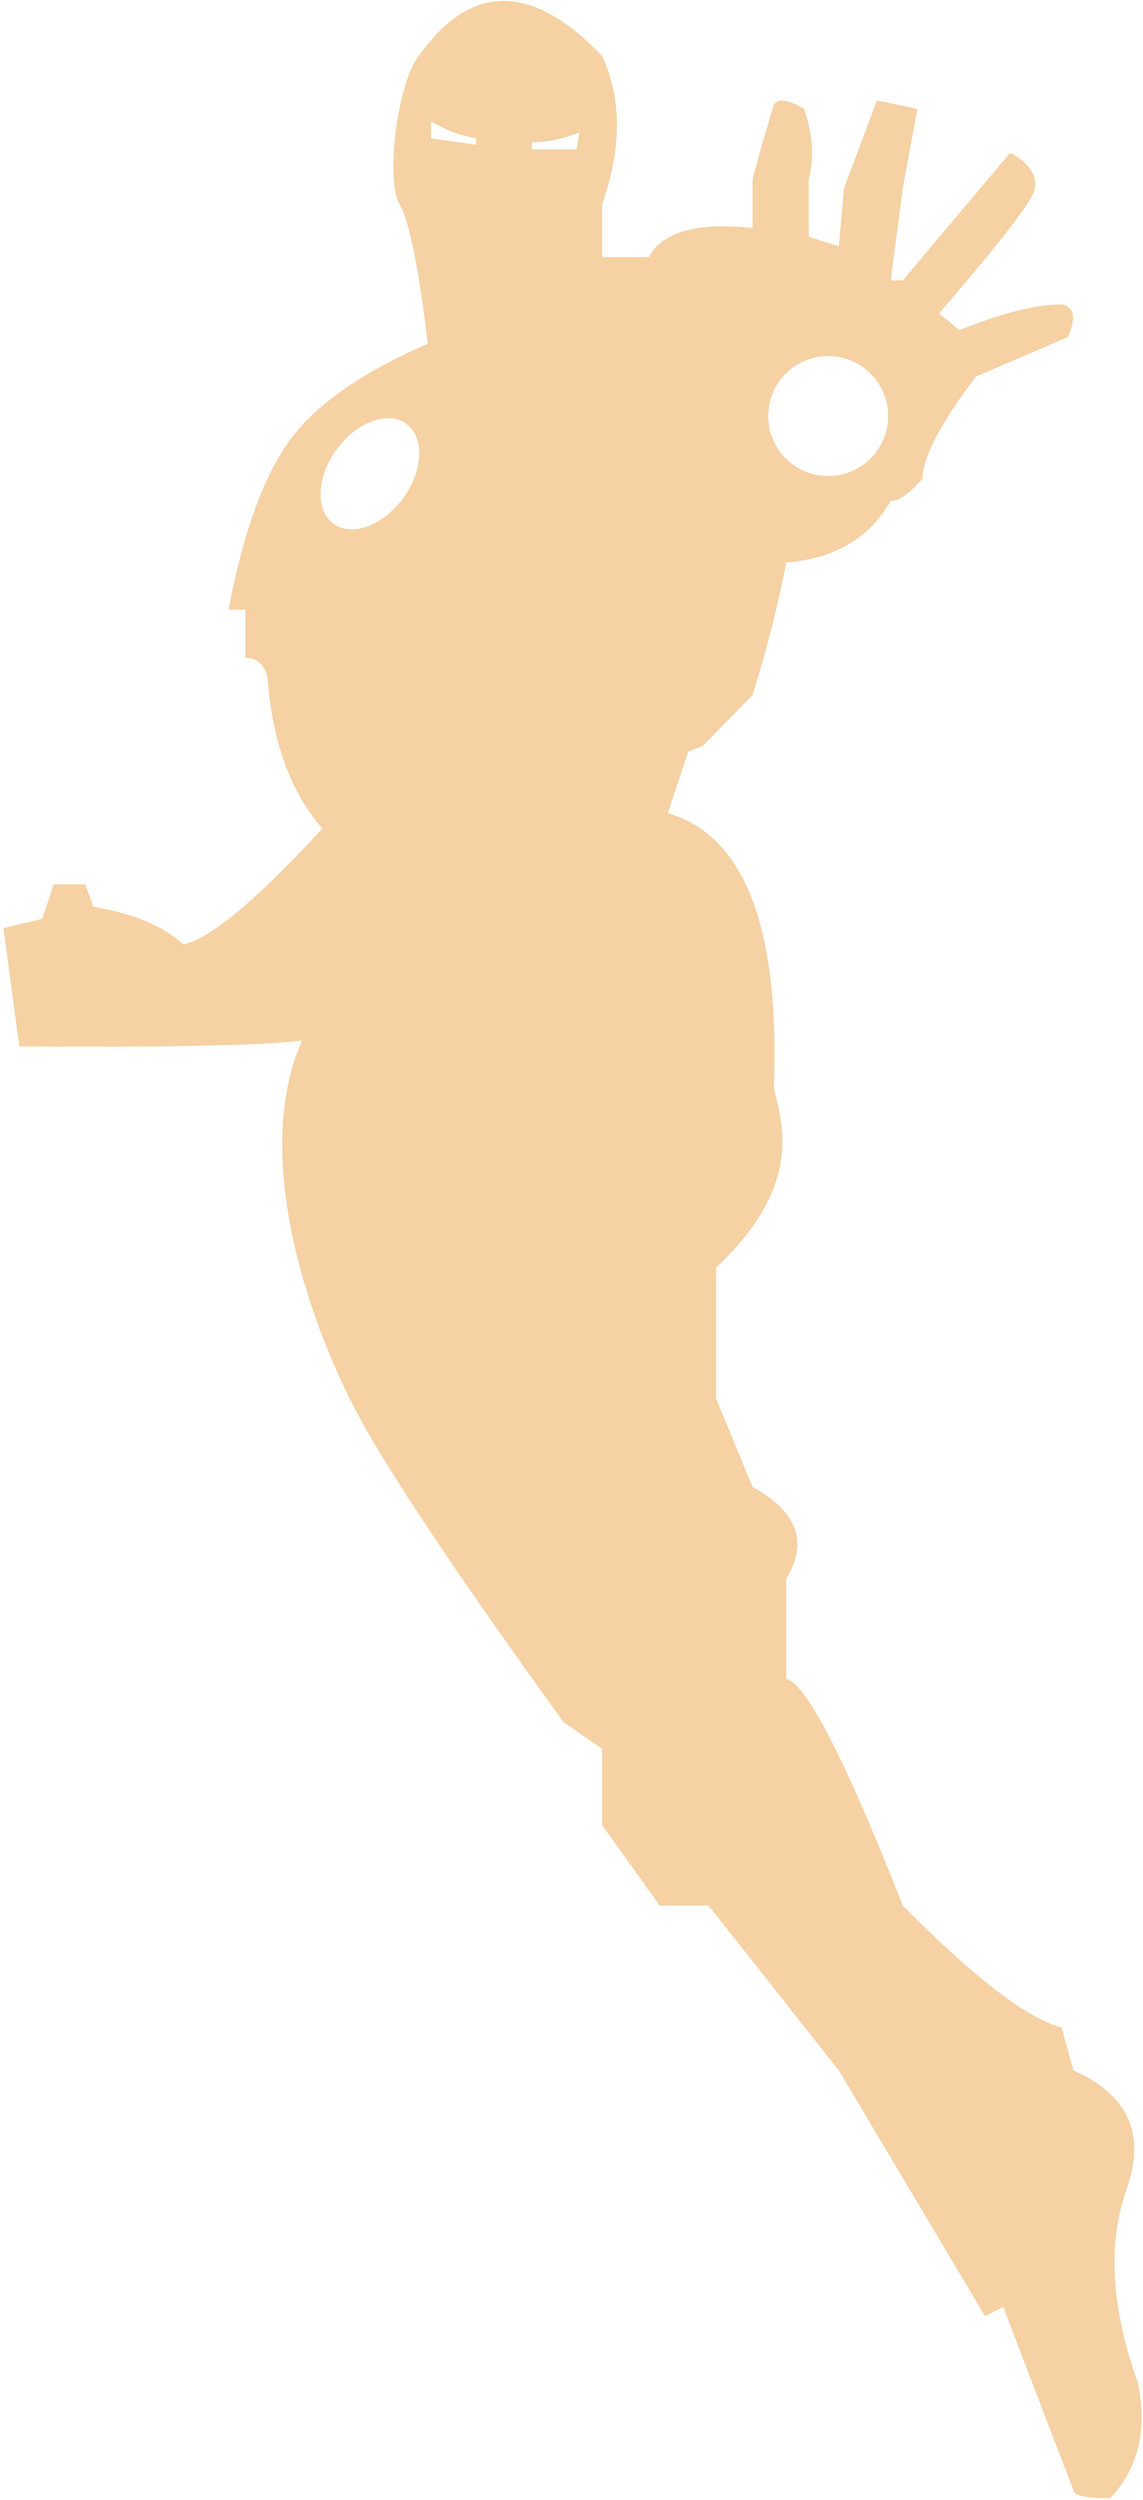 <?xml version="1.0" encoding="UTF-8"?>
<svg width="305px" height="667px" viewBox="0 0 305 667" version="1.1" xmlns="http://www.w3.org/2000/svg" xmlns:xlink="http://www.w3.org/1999/xlink">
    <title>Ironman</title>
    <g id="Page-1" stroke="none" stroke-width="1" fill="none" fill-rule="evenodd" opacity="0.548">
        <g id="hi-fidelity-wireframe" transform="translate(-585, -775)" fill="#ECAC57">
            <path d="M745.655,789.939 C750.944,801.313 750.944,814.514 745.655,829.542 L745.655,843.58 L758.088,843.58 C761.344,837.689 768.765,834.972 780.349,835.429 L781.398,835.478 L781.398,835.478 L782.468,835.544 C783.55,835.619 784.666,835.719 785.814,835.845 L785.814,822.945 L786.203,821.424 L786.203,821.424 L786.612,819.86 C786.682,819.596 786.752,819.33 786.824,819.062 L787.263,817.435 L787.263,817.435 L787.723,815.765 L787.723,815.765 L788.203,814.053 L788.203,814.053 L788.703,812.299 L788.703,812.299 L789.223,810.501 L789.223,810.501 L789.764,808.662 L789.764,808.662 L790.324,806.78 L790.324,806.78 L790.905,804.855 L790.905,804.855 L791.507,802.888 L791.507,802.888 C792.58,801.229 795.064,801.501 798.959,803.703 L799.554,804.048 L799.554,804.048 C801.874,810.705 802.288,817.004 800.795,822.945 L800.795,838.16 L808.84,840.709 L810.226,825.209 L819.004,801.799 L829.781,804.048 L825.902,825.209 L822.68,849.808 L825.902,849.808 L854.58,815.721 C860.809,819.27 862.667,823.274 860.156,827.731 L859.879,828.207 L859.879,828.207 L859.673,828.547 L859.673,828.547 L859.449,828.905 L859.449,828.905 L859.079,829.477 L859.079,829.477 L858.811,829.88 L858.811,829.88 L858.376,830.519 L858.376,830.519 L857.734,831.435 L857.734,831.435 L857.387,831.92 L857.387,831.92 L856.833,832.682 L856.833,832.682 L856.033,833.76 L856.033,833.76 L855.387,834.617 L855.387,834.617 L854.463,835.823 L854.463,835.823 L853.469,837.101 L853.469,837.101 L852.128,838.8 L852.128,838.8 L850.975,840.241 L850.975,840.241 L849.436,842.144 L849.436,842.144 L847.443,844.578 L847.443,844.578 L846.027,846.29 L846.027,846.29 L843.77,848.995 L843.77,848.995 L840.937,852.357 L840.937,852.357 L839.657,853.866 L839.657,853.866 L836.516,857.545 L836.516,857.545 L835.579,858.637 L835.579,858.637 L841.02,863.072 L841.741,862.783 L841.741,862.783 L843.165,862.224 C843.87,861.95 844.567,861.687 845.254,861.432 L846.617,860.935 C855.394,857.786 862.622,856.212 868.3,856.212 C871.307,856.803 872.08,859.147 870.617,863.243 L870.414,863.788 C870.27,864.157 870.109,864.54 869.931,864.936 L845.373,875.496 L844.55,876.6 L844.55,876.6 L843.751,877.686 L843.751,877.686 L842.977,878.753 L842.977,878.753 L842.227,879.801 L842.227,879.801 L841.502,880.831 L841.502,880.831 L840.802,881.843 L840.802,881.843 L840.126,882.836 L840.126,882.836 L839.474,883.81 L839.474,883.81 L838.848,884.766 C838.745,884.924 838.644,885.081 838.544,885.237 L837.954,886.165 C837.857,886.318 837.762,886.47 837.668,886.622 L837.115,887.522 L837.115,887.522 L836.587,888.404 L836.587,888.404 L836.083,889.267 L836.083,889.267 L835.603,890.112 L835.603,890.112 L835.149,890.938 C834.928,891.346 834.716,891.748 834.513,892.142 L834.12,892.922 L834.12,892.922 L833.751,893.683 C833.632,893.934 833.517,894.181 833.407,894.426 L833.087,895.15 C831.807,898.129 831.167,900.625 831.167,902.638 C827.657,906.761 824.828,908.75 822.68,908.605 C817.065,918.548 807.768,924.043 794.789,925.089 C792.601,936.543 789.609,948.324 785.814,960.432 L772.481,974.064 L768.668,975.52 L763.214,991.922 C783.666,997.924 793.097,1022.34 791.507,1065.171 L791.687,1065.979 L791.687,1065.979 L792.325,1068.662 L792.325,1068.662 L792.552,1069.642 L792.552,1069.642 L792.701,1070.318 L792.701,1070.318 L792.848,1071.013 L792.848,1071.013 L792.99,1071.727 L792.99,1071.727 L793.126,1072.458 C793.148,1072.582 793.17,1072.706 793.191,1072.831 L793.314,1073.589 L793.314,1073.589 L793.427,1074.366 C794.706,1083.792 793.331,1097.062 776.086,1113.182 L776.086,1148.174 L785.814,1171.693 C797.78,1178.296 800.772,1186.478 794.789,1196.238 L794.789,1222.893 C796.553,1223.3 798.864,1225.769 801.723,1230.3 L802.248,1231.146 L802.248,1231.146 L802.786,1232.038 L802.786,1232.038 L803.336,1232.976 L803.336,1232.976 L803.898,1233.958 L803.898,1233.958 L804.472,1234.987 L804.472,1234.987 L805.058,1236.06 L805.058,1236.06 L805.656,1237.18 L805.656,1237.18 L806.266,1238.344 C806.369,1238.542 806.472,1238.742 806.576,1238.943 L807.204,1240.176 L807.204,1240.176 L807.845,1241.454 L807.845,1241.454 L808.497,1242.778 L808.497,1242.778 L809.162,1244.147 L809.162,1244.147 L809.838,1245.562 L809.838,1245.562 L810.527,1247.022 L810.527,1247.022 L811.227,1248.527 L811.227,1248.527 L811.94,1250.078 L811.94,1250.078 L812.665,1251.674 L812.665,1251.674 L813.402,1253.316 L813.402,1253.316 L814.151,1255.003 L814.151,1255.003 L814.912,1256.736 L814.912,1256.736 L815.685,1258.514 L815.685,1258.514 L816.47,1260.337 L816.47,1260.337 L817.267,1262.206 L817.267,1262.206 L818.485,1265.095 L818.485,1265.095 L819.312,1267.077 L819.312,1267.077 L820.152,1269.105 L820.152,1269.105 L821.003,1271.178 L821.003,1271.178 L822.303,1274.374 L822.303,1274.374 L823.184,1276.561 L823.184,1276.561 L824.078,1278.793 L824.078,1278.793 L825.441,1282.227 C825.594,1282.614 825.748,1283.003 825.902,1283.394 L827.626,1285.127 L827.626,1285.127 L829.323,1286.813 L829.323,1286.813 L830.439,1287.91 L830.439,1287.91 L832.09,1289.518 L832.09,1289.518 L833.175,1290.564 L833.175,1290.564 L834.249,1291.589 L834.249,1291.589 L835.836,1293.088 L835.836,1293.088 L836.878,1294.062 L836.878,1294.062 L837.909,1295.014 L837.909,1295.014 L838.927,1295.946 L838.927,1295.946 L839.933,1296.857 L839.933,1296.857 L840.927,1297.748 L840.927,1297.748 L841.909,1298.617 L841.909,1298.617 L843.359,1299.882 L843.359,1299.882 L844.31,1300.7 L844.31,1300.7 L845.249,1301.497 L845.249,1301.497 L846.175,1302.273 L846.175,1302.273 L847.09,1303.029 L847.09,1303.029 L847.992,1303.763 L847.992,1303.763 L848.882,1304.477 L848.882,1304.477 L849.76,1305.17 C849.906,1305.284 850.05,1305.397 850.195,1305.509 L851.054,1306.171 L851.054,1306.171 L851.902,1306.812 C852.042,1306.917 852.182,1307.022 852.321,1307.125 L853.15,1307.735 L853.15,1307.735 L853.967,1308.325 L853.967,1308.325 L854.771,1308.893 L854.771,1308.893 L855.564,1309.441 L855.564,1309.441 L856.344,1309.968 L856.344,1309.968 L857.112,1310.475 L857.112,1310.475 L857.868,1310.96 C857.993,1311.039 858.117,1311.118 858.241,1311.195 L858.979,1311.65 L858.979,1311.65 L859.704,1312.083 L859.704,1312.083 L860.417,1312.496 L860.417,1312.496 L861.118,1312.888 C861.349,1313.016 861.579,1313.139 861.806,1313.26 L862.483,1313.61 L862.483,1313.61 L863.147,1313.94 C865.012,1314.846 866.729,1315.501 868.3,1315.907 L871.449,1327.38 C885.915,1333.754 890.699,1344.142 885.801,1358.544 L885.65,1358.982 C880.505,1373.612 881.477,1390.766 888.567,1410.445 C891.267,1423.103 888.836,1433.455 881.274,1441.5 L880.108,1441.493 L880.108,1441.493 L879.371,1441.479 L879.371,1441.479 L878.668,1441.458 L878.668,1441.458 L877.996,1441.43 C877.887,1441.425 877.78,1441.42 877.673,1441.414 L877.051,1441.376 L877.051,1441.376 L876.462,1441.331 L876.462,1441.331 L875.905,1441.279 L875.905,1441.279 L875.382,1441.22 C875.297,1441.21 875.214,1441.199 875.132,1441.188 L874.657,1441.119 C874.505,1441.095 874.357,1441.07 874.215,1441.043 L873.806,1440.96 C872.235,1440.615 871.449,1440.103 871.449,1439.426 L852.692,1390.483 L847.865,1392.987 L808.84,1327.38 L774.074,1283.394 L761.059,1283.394 L745.655,1261.909 L745.655,1241.584 L735.353,1234.427 L731.509,1229.091 L731.509,1229.091 L727.062,1222.882 L727.062,1222.882 L724.907,1219.858 L724.907,1219.858 L720.732,1213.97 L720.732,1213.97 L717.391,1209.226 L717.391,1209.226 L714.81,1205.537 L714.81,1205.537 L712.309,1201.944 L712.309,1201.944 L709.889,1198.445 L709.889,1198.445 L707.549,1195.041 L707.549,1195.041 L705.29,1191.732 L705.29,1191.732 L703.111,1188.517 L703.111,1188.517 L701.013,1185.397 L701.013,1185.397 L699.493,1183.12 L699.493,1183.12 L698.018,1180.896 L698.018,1180.896 L696.588,1178.725 L696.588,1178.725 L694.752,1175.914 L694.752,1175.914 L693.428,1173.867 L693.428,1173.867 L692.149,1171.874 L692.149,1171.874 L690.916,1169.934 L690.916,1169.934 L689.728,1168.048 L689.728,1168.048 L688.585,1166.215 L688.585,1166.215 L687.849,1165.023 L687.849,1165.023 L686.782,1163.278 L686.782,1163.278 L686.096,1162.145 L686.096,1162.145 L685.104,1160.49 L685.104,1160.49 L684.469,1159.416 L684.469,1159.416 L683.553,1157.85 L683.553,1157.85 L682.967,1156.835 L682.967,1156.835 L682.402,1155.844 L682.402,1155.844 C668.523,1131.367 651.482,1084.424 665.611,1052.571 L664.874,1052.669 L664.874,1052.669 L663.801,1052.795 L663.801,1052.795 L662.624,1052.915 L662.624,1052.915 L661.674,1053.002 L661.674,1053.002 L660.665,1053.086 L660.665,1053.086 L659.598,1053.167 L659.598,1053.167 L658.084,1053.271 L658.084,1053.271 L655.619,1053.416 L655.619,1053.416 L653.387,1053.528 L653.387,1053.528 L650.494,1053.652 L650.494,1053.652 L647.367,1053.764 L647.367,1053.764 L643.425,1053.88 L643.425,1053.88 L640.415,1053.953 L640.415,1053.953 L636.588,1054.03 L636.588,1054.03 L632.529,1054.095 L632.529,1054.095 L627.497,1054.156 L627.497,1054.156 L622.932,1054.196 L622.932,1054.196 L618.949,1054.22 L618.949,1054.22 L613.101,1054.24 L613.101,1054.24 L609.616,1054.244 L609.616,1054.244 L603.336,1054.239 L603.336,1054.239 L596.156,1054.216 L596.156,1054.216 L590.148,1054.184 L590.148,1054.184 L585.916,1022.617 L596.269,1020.139 L599.317,1010.944 L607.755,1010.944 L609.898,1016.922 C620.756,1018.755 628.756,1022.105 633.901,1026.973 C634.962,1026.754 636.143,1026.335 637.443,1025.718 L637.97,1025.46 C638.058,1025.416 638.148,1025.37 638.238,1025.324 L638.783,1025.034 L638.783,1025.034 L639.341,1024.723 C639.435,1024.67 639.53,1024.615 639.625,1024.56 L640.202,1024.218 C640.3,1024.159 640.397,1024.099 640.496,1024.038 L641.092,1023.664 L641.092,1023.664 L641.701,1023.268 L641.701,1023.268 L642.323,1022.852 L642.323,1022.852 L642.958,1022.413 L642.958,1022.413 L643.605,1021.954 C643.714,1021.876 643.823,1021.797 643.933,1021.717 L644.6,1021.225 L644.6,1021.225 L645.279,1020.713 L645.279,1020.713 L645.971,1020.179 L645.971,1020.179 L646.675,1019.625 L646.675,1019.625 L647.393,1019.049 L647.393,1019.049 L648.123,1018.451 L648.123,1018.451 L648.865,1017.833 L648.865,1017.833 L650.003,1016.865 L650.003,1016.865 L650.778,1016.194 L650.778,1016.194 L651.565,1015.501 L651.565,1015.501 L652.365,1014.787 L652.365,1014.787 L653.178,1014.051 L653.178,1014.051 L654.003,1013.295 L654.003,1013.295 L654.841,1012.517 L654.841,1012.517 L655.692,1011.718 L655.692,1011.718 L656.993,1010.48 L656.993,1010.48 L657.875,1009.628 L657.875,1009.628 L658.771,1008.755 L658.771,1008.755 L659.679,1007.86 L659.679,1007.86 L661.065,1006.478 L661.065,1006.478 L662.48,1005.049 L662.48,1005.049 L663.923,1003.572 L663.923,1003.572 L665.395,1002.047 L665.395,1002.047 L666.392,1001.004 L666.392,1001.004 L667.912,999.4 L667.912,999.4 L668.941,998.303 L668.941,998.303 L670.509,996.619 C670.685,996.43 670.861,996.239 671.038,996.047 C662.514,986.319 657.617,972.804 656.348,955.501 C655.404,952.167 653.448,950.5 650.48,950.5 L650.48,937.676 L645.962,937.676 C646.316,935.827 646.683,934.023 647.061,932.264 L647.443,930.52 C648.086,927.637 648.763,924.88 649.472,922.247 L649.902,920.682 C653.37,908.284 657.598,898.758 662.585,892.105 C669.65,882.679 681.839,874.213 699.153,866.709 L698.896,864.61 L698.896,864.61 L698.553,861.902 L698.553,861.902 L698.21,859.296 L698.21,859.296 L697.952,857.41 L697.952,857.41 L697.779,856.185 L697.779,856.185 L697.52,854.395 L697.52,854.395 L697.261,852.663 L697.261,852.663 L697.001,850.99 L697.001,850.99 L696.741,849.374 L696.741,849.374 L696.481,847.817 L696.481,847.817 L696.22,846.317 L696.22,846.317 L695.959,844.875 L695.959,844.875 L695.697,843.492 L695.697,843.492 L695.522,842.602 L695.522,842.602 L695.347,841.737 L695.347,841.737 L695.172,840.899 L695.172,840.899 L694.997,840.086 L694.997,840.086 L694.822,839.299 L694.822,839.299 L694.646,838.538 L694.646,838.538 L694.47,837.802 L694.47,837.802 L694.294,837.093 L694.294,837.093 L694.118,836.409 L694.118,836.409 L693.942,835.751 L693.942,835.751 L693.765,835.118 C693.736,835.015 693.707,834.913 693.677,834.812 L693.5,834.218 L693.5,834.218 L693.323,833.65 L693.323,833.65 L693.146,833.108 L693.146,833.108 L692.969,832.592 C692.939,832.508 692.91,832.425 692.88,832.344 L692.703,831.866 L692.703,831.866 L692.525,831.414 C692.495,831.341 692.465,831.269 692.436,831.198 L692.258,830.785 C692.228,830.718 692.198,830.652 692.169,830.588 L691.99,830.213 C691.961,830.153 691.931,830.094 691.901,830.036 L691.723,829.7 L691.723,829.7 L691.633,829.542 C690.266,827.172 689.798,822.411 690.015,816.928 L690.063,815.892 C690.101,815.196 690.149,814.491 690.208,813.779 L690.302,812.707 C690.541,810.196 690.901,807.627 691.363,805.139 L691.568,804.078 C691.849,802.671 692.163,801.298 692.506,799.983 L692.769,799.009 C693.842,795.16 695.173,791.902 696.672,789.939 L697.794,788.474 L697.794,788.474 L698.438,787.652 L698.438,787.652 L698.899,787.077 L698.899,787.077 L699.384,786.486 L699.384,786.486 L699.895,785.881 L699.895,785.881 L700.43,785.265 C708.01,776.68 722.797,765.855 745.655,789.939 Z M674.807,894.939 C669.451,902.311 669.093,911.182 674.008,914.753 C678.923,918.324 687.249,915.242 692.605,907.87 C697.962,900.498 698.319,891.627 693.405,888.056 C688.49,884.485 680.163,887.567 674.807,894.939 Z M806,870 C797.163,870 790,877.163 790,886 C790,894.837 797.163,902 806,902 C814.837,902 822,894.837 822,886 C822,877.163 814.837,870 806,870 Z M738.857,814.858 L739.567,810.375 L738.668,810.693 L738.668,810.693 L737.815,810.985 C737.677,811.032 737.541,811.078 737.407,811.122 L736.624,811.377 C736.497,811.418 736.372,811.457 736.25,811.495 L735.537,811.712 L735.537,811.712 L734.87,811.904 L734.87,811.904 L734.25,812.071 C733.852,812.174 733.486,812.259 733.15,812.328 C731.922,812.581 730.325,812.769 728.36,812.894 L727.427,812.947 L727.427,812.947 L726.94,812.97 L726.94,814.858 L738.857,814.858 Z M699.999,807.385 L699.999,811.925 L712.064,813.589 L712.064,811.925 L711.587,811.826 C711.274,811.76 710.969,811.693 710.674,811.627 L709.813,811.428 C709.535,811.362 709.266,811.295 709.006,811.228 L708.252,811.027 C707.403,810.793 706.663,810.557 706.031,810.319 C705.71,810.198 705.362,810.056 704.985,809.893 L704.398,809.631 C704.297,809.585 704.194,809.537 704.089,809.488 L703.44,809.178 L703.44,809.178 L702.749,808.836 C702.63,808.777 702.51,808.716 702.388,808.653 L701.633,808.263 L701.633,808.263 L700.837,807.84 L700.837,807.84 L699.999,807.385 Z" id="Ironman"></path>
        </g>
    </g>
</svg>